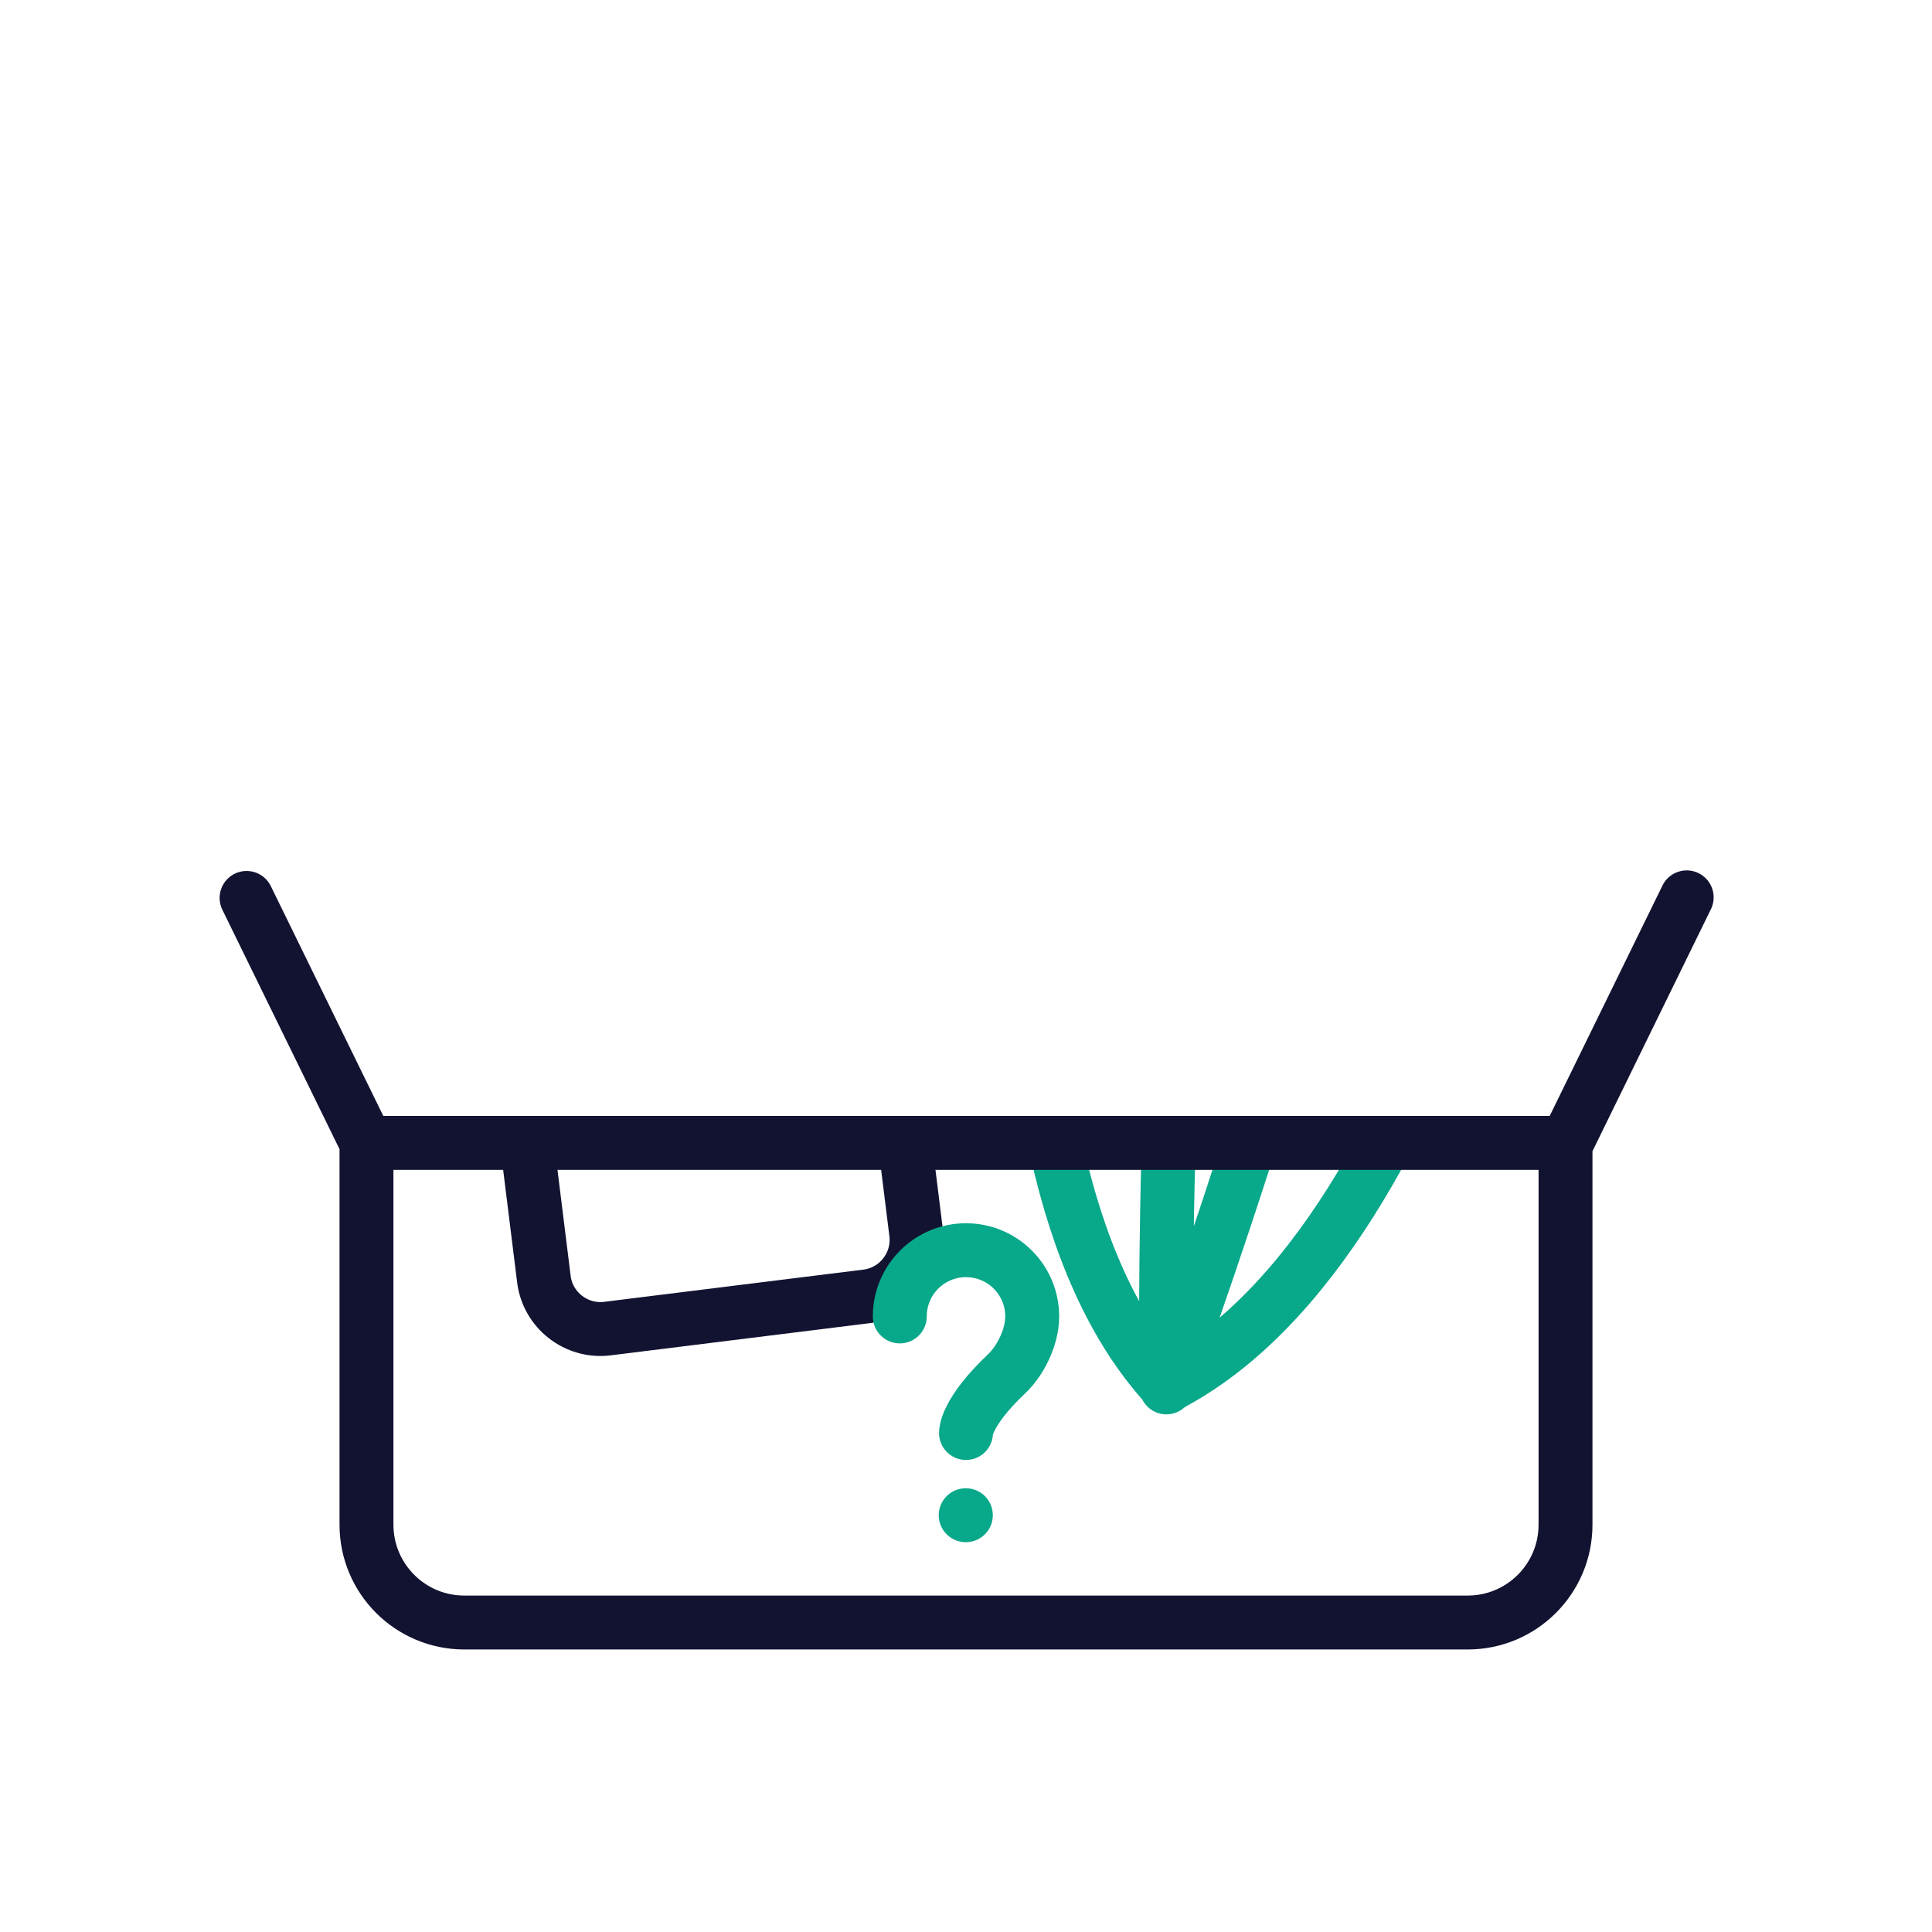 <svg xmlns="http://www.w3.org/2000/svg" width="430" height="430" style="width:100%;height:100%;transform:translate3d(0,0,0);content-visibility:visible" viewBox="0 0 430 430"><defs><clipPath id="i"><path d="M0 0h430v430H0z"/></clipPath><clipPath id="o"><path d="M0 0h430v430H0z"/></clipPath><clipPath id="r"><path d="M0 0h430v430H0z"/></clipPath><clipPath id="p"><path d="M0 0h430v430H0z"/></clipPath><clipPath id="j"><path d="M0 0h430v430H0z"/></clipPath><clipPath id="k"><path d="M0 0h430v430H0z"/></clipPath><clipPath id="h"><path d="M0 0h430v430H0z"/></clipPath><filter id="a" width="100%" height="100%" x="0%" y="0%" filterUnits="objectBoundingBox"><feComponentTransfer in="SourceGraphic"><feFuncA tableValues="1.0 0.0" type="table"/></feComponentTransfer></filter><filter id="c" width="100%" height="100%" x="0%" y="0%" filterUnits="objectBoundingBox"><feComponentTransfer in="SourceGraphic"><feFuncA tableValues="1.0 0.0" type="table"/></feComponentTransfer></filter><filter id="f" width="100%" height="100%" x="0%" y="0%" filterUnits="objectBoundingBox"><feComponentTransfer in="SourceGraphic"><feFuncA tableValues="1.0 0.0" type="table"/></feComponentTransfer></filter><mask id="q" mask-type="alpha"><g filter="url(#a)"><path fill="#fff" d="M0 0h430v430H0z" opacity="0"/><use xmlns:ns1="http://www.w3.org/1999/xlink" ns1:href="#b"/></g></mask><mask id="n" mask-type="alpha"><g filter="url(#c)"><path fill="#fff" d="M0 0h430v430H0z" opacity="0"/><use xmlns:ns2="http://www.w3.org/1999/xlink" ns2:href="#d"/></g></mask><mask id="m" mask-type="alpha"><g filter="url(#f)"><path fill="#fff" d="M0 0h430v430H0z" opacity="0"/><use xmlns:ns3="http://www.w3.org/1999/xlink" ns3:href="#g"/></g></mask><path id="b" style="display:none"/><path id="g" fill="#FFF" d="M133.433-53.373h-266.866l-.432 193.97c0 12.027 9.749 21.776 21.776 21.776h223.313c12.027 0 21.776-9.749 21.776-21.776z" style="display:block" transform="translate(215 307.746)"/><g id="d" fill="red" clip-path="url(#h)" style="display:block"><path d="M-52.864-95.319c-1.755 10.261 5.138 20.01 15.409 21.767 10.26 1.755 20.012-5.148 21.767-15.409C-17.443-78.7-10.55-68.951-.279-67.194c10.26 1.755 20.012-5.148 21.767-15.409-1.755 10.261 5.138 20.01 15.409 21.767 10.26 1.755 20.012-5.148 21.767-15.409 0 0-21.876 138.271-86.736 171.564C-76.588 42.636-52.864-95.319-52.864-95.319" style="display:block" transform="translate(287.716 213.2)"/><path d="M48.937 55.31c.859 6.916-4.091 13.271-11.007 14.13l-57.713 7.171c-6.916.859-13.271-4.09-14.13-11.006L-48.937-55.311c-.859-6.911 4.09-13.27 11.006-14.129l57.714-7.171c6.916-.859 13.27 4.095 14.129 11.006z" style="display:block" transform="translate(154.966 219.091)"/></g></defs><g clip-path="url(#i)"><g clip-path="url(#j)" style="display:block"><g clip-path="url(#k)" mask="url(#m)" style="display:block"><g mask="url(#n)" style="display:block"><path fill="none" stroke="#08A88A" stroke-linecap="round" stroke-linejoin="round" stroke-width="12" d="M209.736 354.047c-12.168 5.402-20.604 17.651-20.46 31.804.195 19.014 15.75 34.265 34.755 34.08 19.005-.196 34.265-15.75 34.08-34.756-.155-14.785-9.584-27.294-22.712-32.042l-2.686-76.258-13.2-9.919-12.467 10.824zm17.889-63.841 5.55-.196m-5.009 15.549 5.55-.196m-5.009 15.549 5.55-.196m-10.154 76.555q0 0 0 0" class="secondary"/></g><g fill="none" stroke-linecap="round" stroke-linejoin="round" stroke-width="12" style="display:block"><path stroke="#121331" d="M203.903 274.401c.859 6.916-4.091 13.271-11.007 14.13l-57.713 7.171c-6.916.859-13.271-4.09-14.13-11.006L106.029 163.78c-.859-6.911 4.09-13.27 11.006-14.129l57.714-7.171c6.916-.859 13.27 4.095 14.129 11.006z" class="primary"/><path stroke="#08A88A" d="m159.256 164.326-21.044 2.614" class="secondary"/></g><g fill="none" stroke-linecap="round" stroke-linejoin="round" stroke-width="12" style="display:block"><path stroke="#121331" d="m287.438 146.004 10.326-60.374c2.071-12.109 13.576-20.253 25.685-18.182 12.119 2.073 20.264 13.577 18.193 25.686" class="primary"/><path stroke="#08A88A" d="M234.852 117.881c-1.755 10.261 5.138 20.01 15.409 21.767 10.26 1.755 20.012-5.148 21.767-15.409-1.755 10.261 5.138 20.01 15.409 21.767 10.26 1.755 20.012-5.148 21.767-15.409-1.755 10.261 5.138 20.01 15.409 21.767 10.26 1.755 20.012-5.148 21.767-15.409 0 0-21.876 138.271-86.736 171.564-48.516-52.683-24.792-190.638-24.792-190.638" class="secondary"/><path stroke="#08A88A" d="M309.204 130.597c-10.516 72.678-49.56 177.922-49.56 177.922m12.338-184.009c-14.234 72.042-12.385 184.28-12.385 184.28" class="secondary"/></g></g><g fill="none" stroke-linecap="round" stroke-linejoin="round" stroke-width="12" style="display:block"><path stroke="#121331" d="M348.433 254.373H81.567v84.97c0 12.027 9.749 21.776 21.776 21.776h223.314c12.027 0 21.776-9.749 21.776-21.776zm-266.866 0-26.686-54.524m293.836 54.397 26.686-54.524" class="primary"/><path stroke="#08A88A" d="M214.997 318.939s-.188-4.459 9.073-13.204c2.931-2.768 5.666-7.979 5.666-12.74 0-8.14-6.6-14.74-14.74-14.74s-14.732 6.6-14.732 14.74m14.67 44.242h.034" class="secondary"/></g></g><g fill="none" clip-path="url(#o)" style="display:none"><g clip-path="url(#p)" mask="url(#q)" style="display:none"><g style="display:none"><path class="primary"/><path class="secondary"/></g><g style="display:none"><path class="primary"/><path class="secondary"/><path class="secondary"/><path class="secondary"/></g></g><g clip-path="url(#r)" style="display:none"><g style="display:none"><path class="primary"/><path class="secondary"/><path class="secondary"/></g><g style="display:none"><path class="primary"/><path class="primary"/></g></g></g></g></svg>